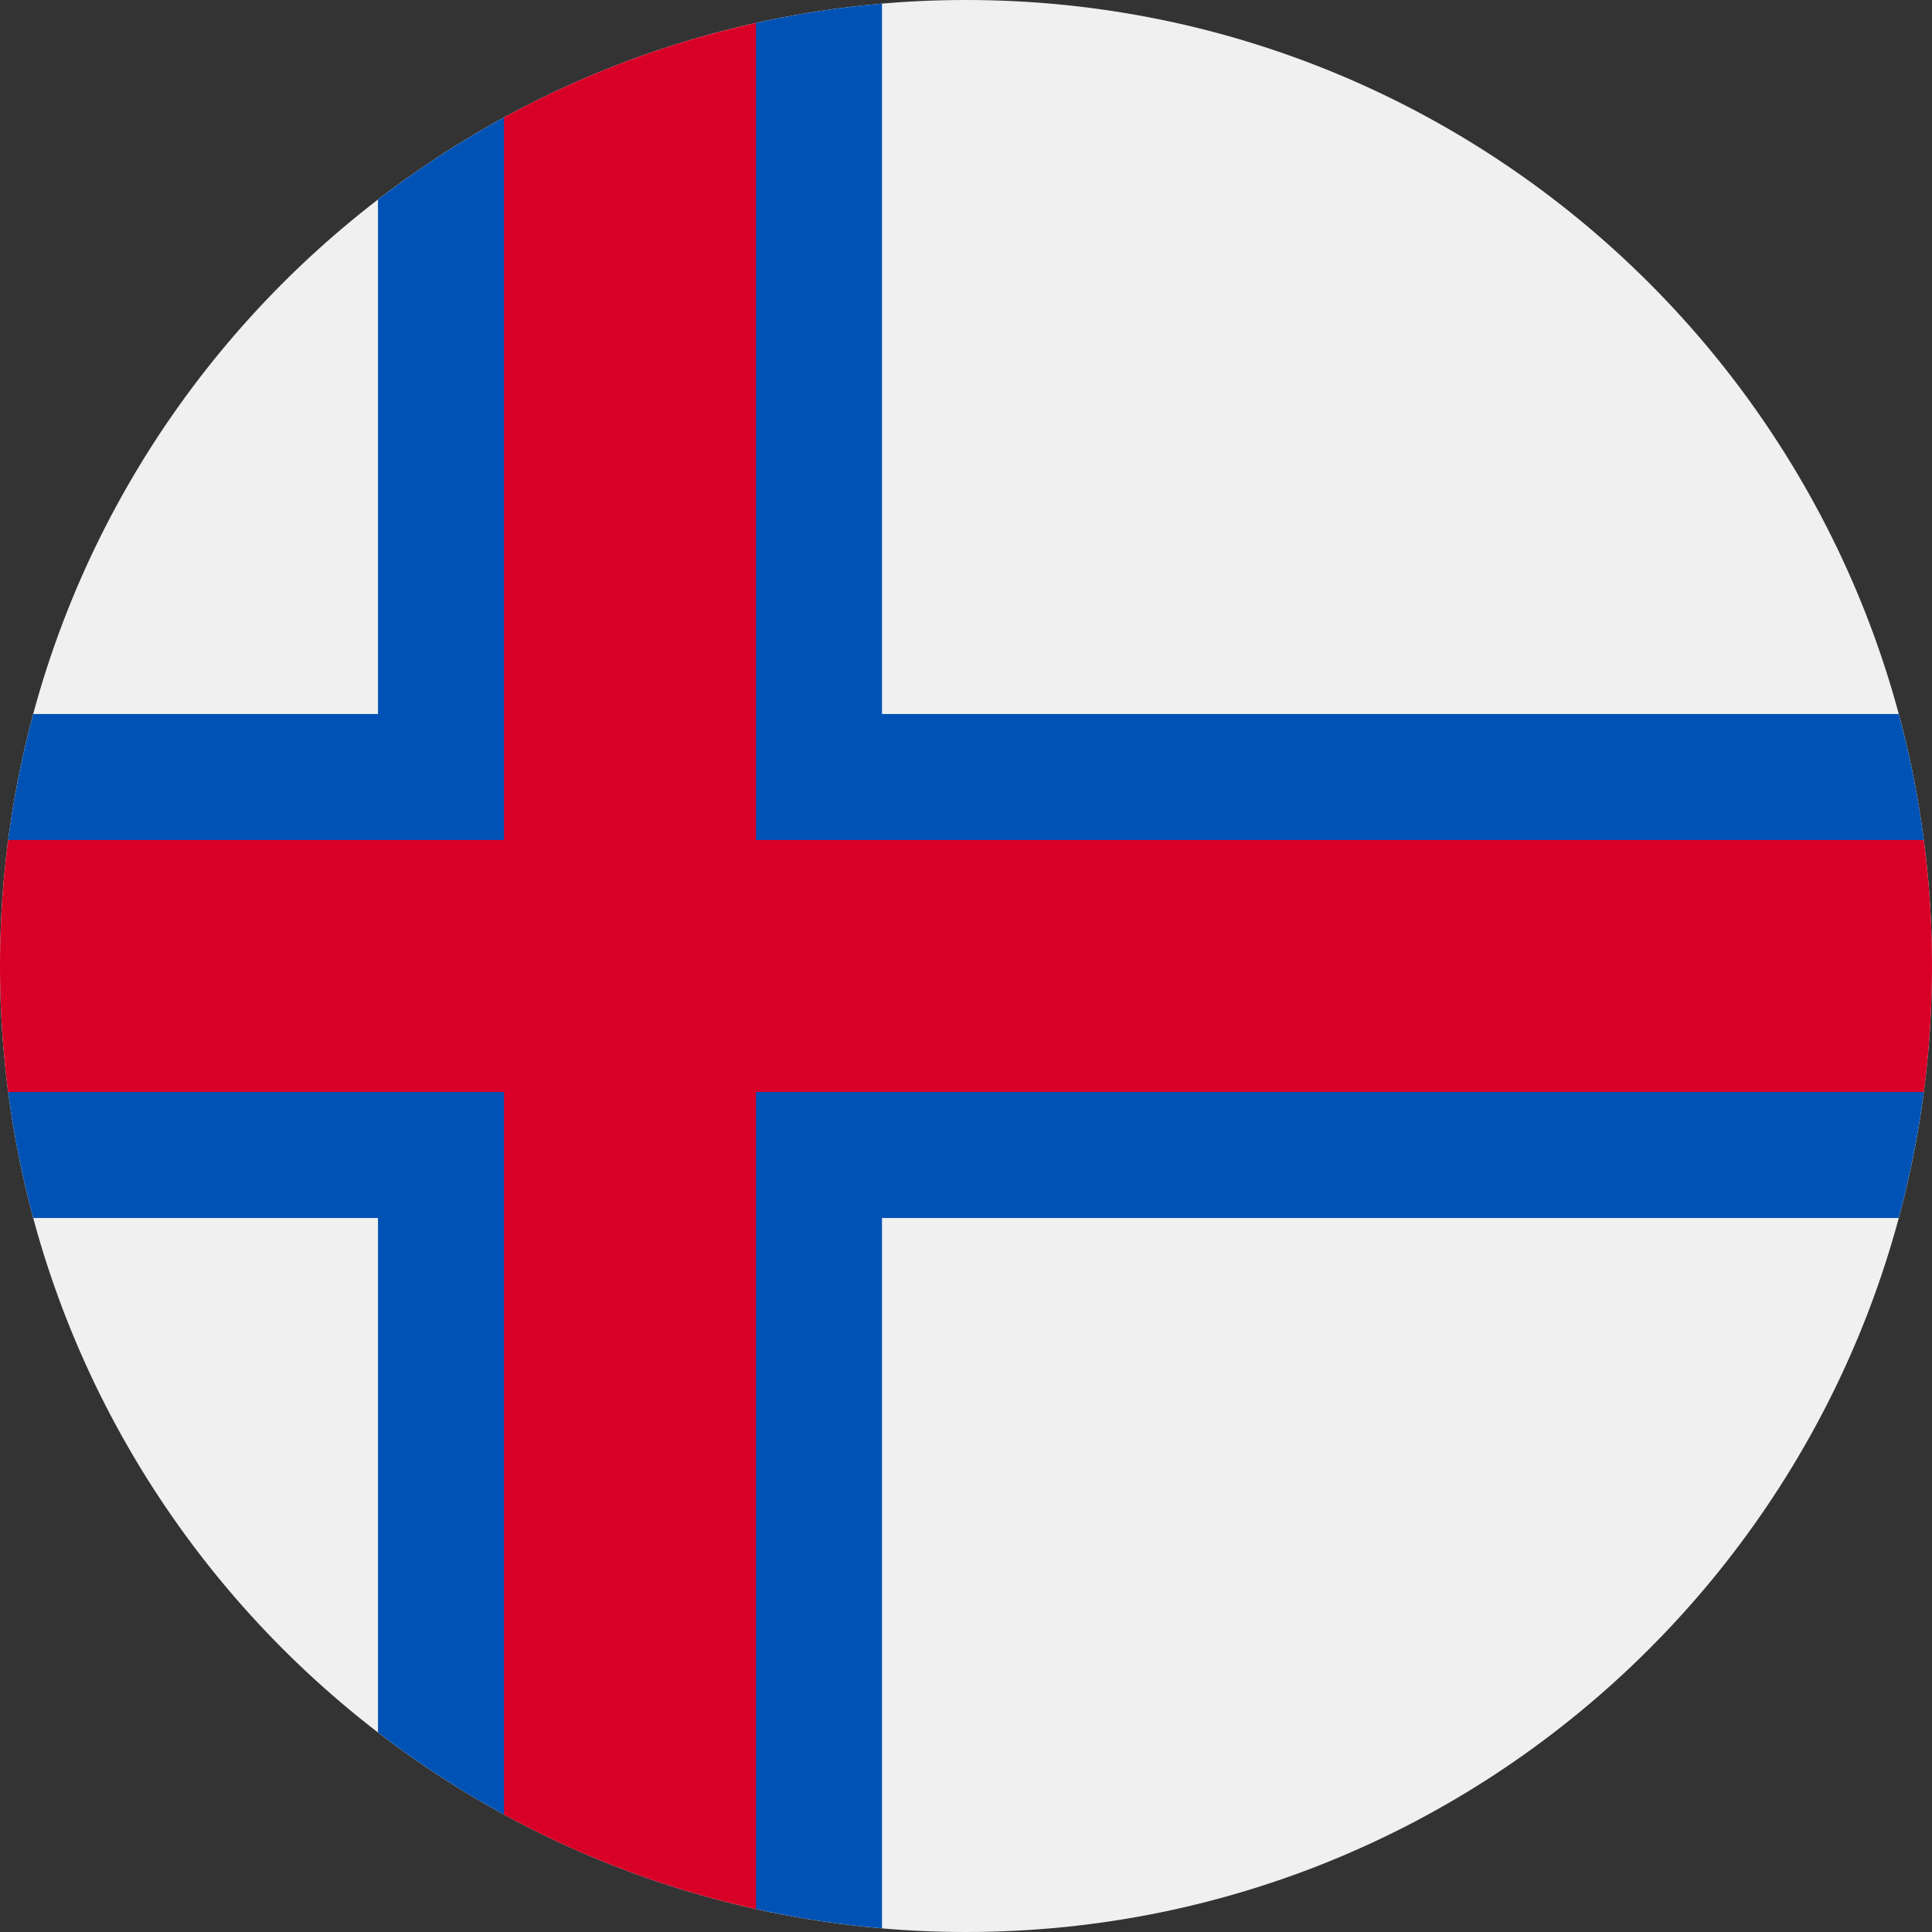 <svg xmlns="http://www.w3.org/2000/svg" width="56" height="56" fill="none" viewBox="0 0 56 56"><rect x="0" y="0" width="56" height="56" fill="#333333" stroke="none"/><g clip-path="url(#a)"><path fill="#F0F0F0" d="M28 56c15.464 0 28-12.536 28-28S43.464 0 28 0 0 12.536 0 28s12.536 28 28 28"/><path fill="#0052B4" d="m54.783 28 .98-3.652a28 28 0 0 0-.728-3.652h-29.47V.106a28 28 0 0 0-3.652.56l-4.87 2.986-2.434-.246a28 28 0 0 0-3.653 2.38v14.91H.964a28 28 0 0 0-.727 3.652L1.217 28l-.98 3.652a28 28 0 0 0 .727 3.652h9.992v14.91c1.15.884 2.371 1.68 3.652 2.38l3.653-.246 3.652 2.985q1.787.398 3.652.56V35.304h29.47q.481-1.783.727-3.652z"/><path fill="#D80027" d="M55.763 24.348h-33.85V.666a27.8 27.8 0 0 0-7.304 2.739v20.943H.237a28.3 28.3 0 0 0 0 7.305h14.372v20.943a27.8 27.8 0 0 0 7.304 2.739V31.653h33.85a28.3 28.3 0 0 0 0-7.305"/></g><defs><clipPath id="a"><path fill="#fff" d="M0 0h56v56H0z"/></clipPath></defs></svg>